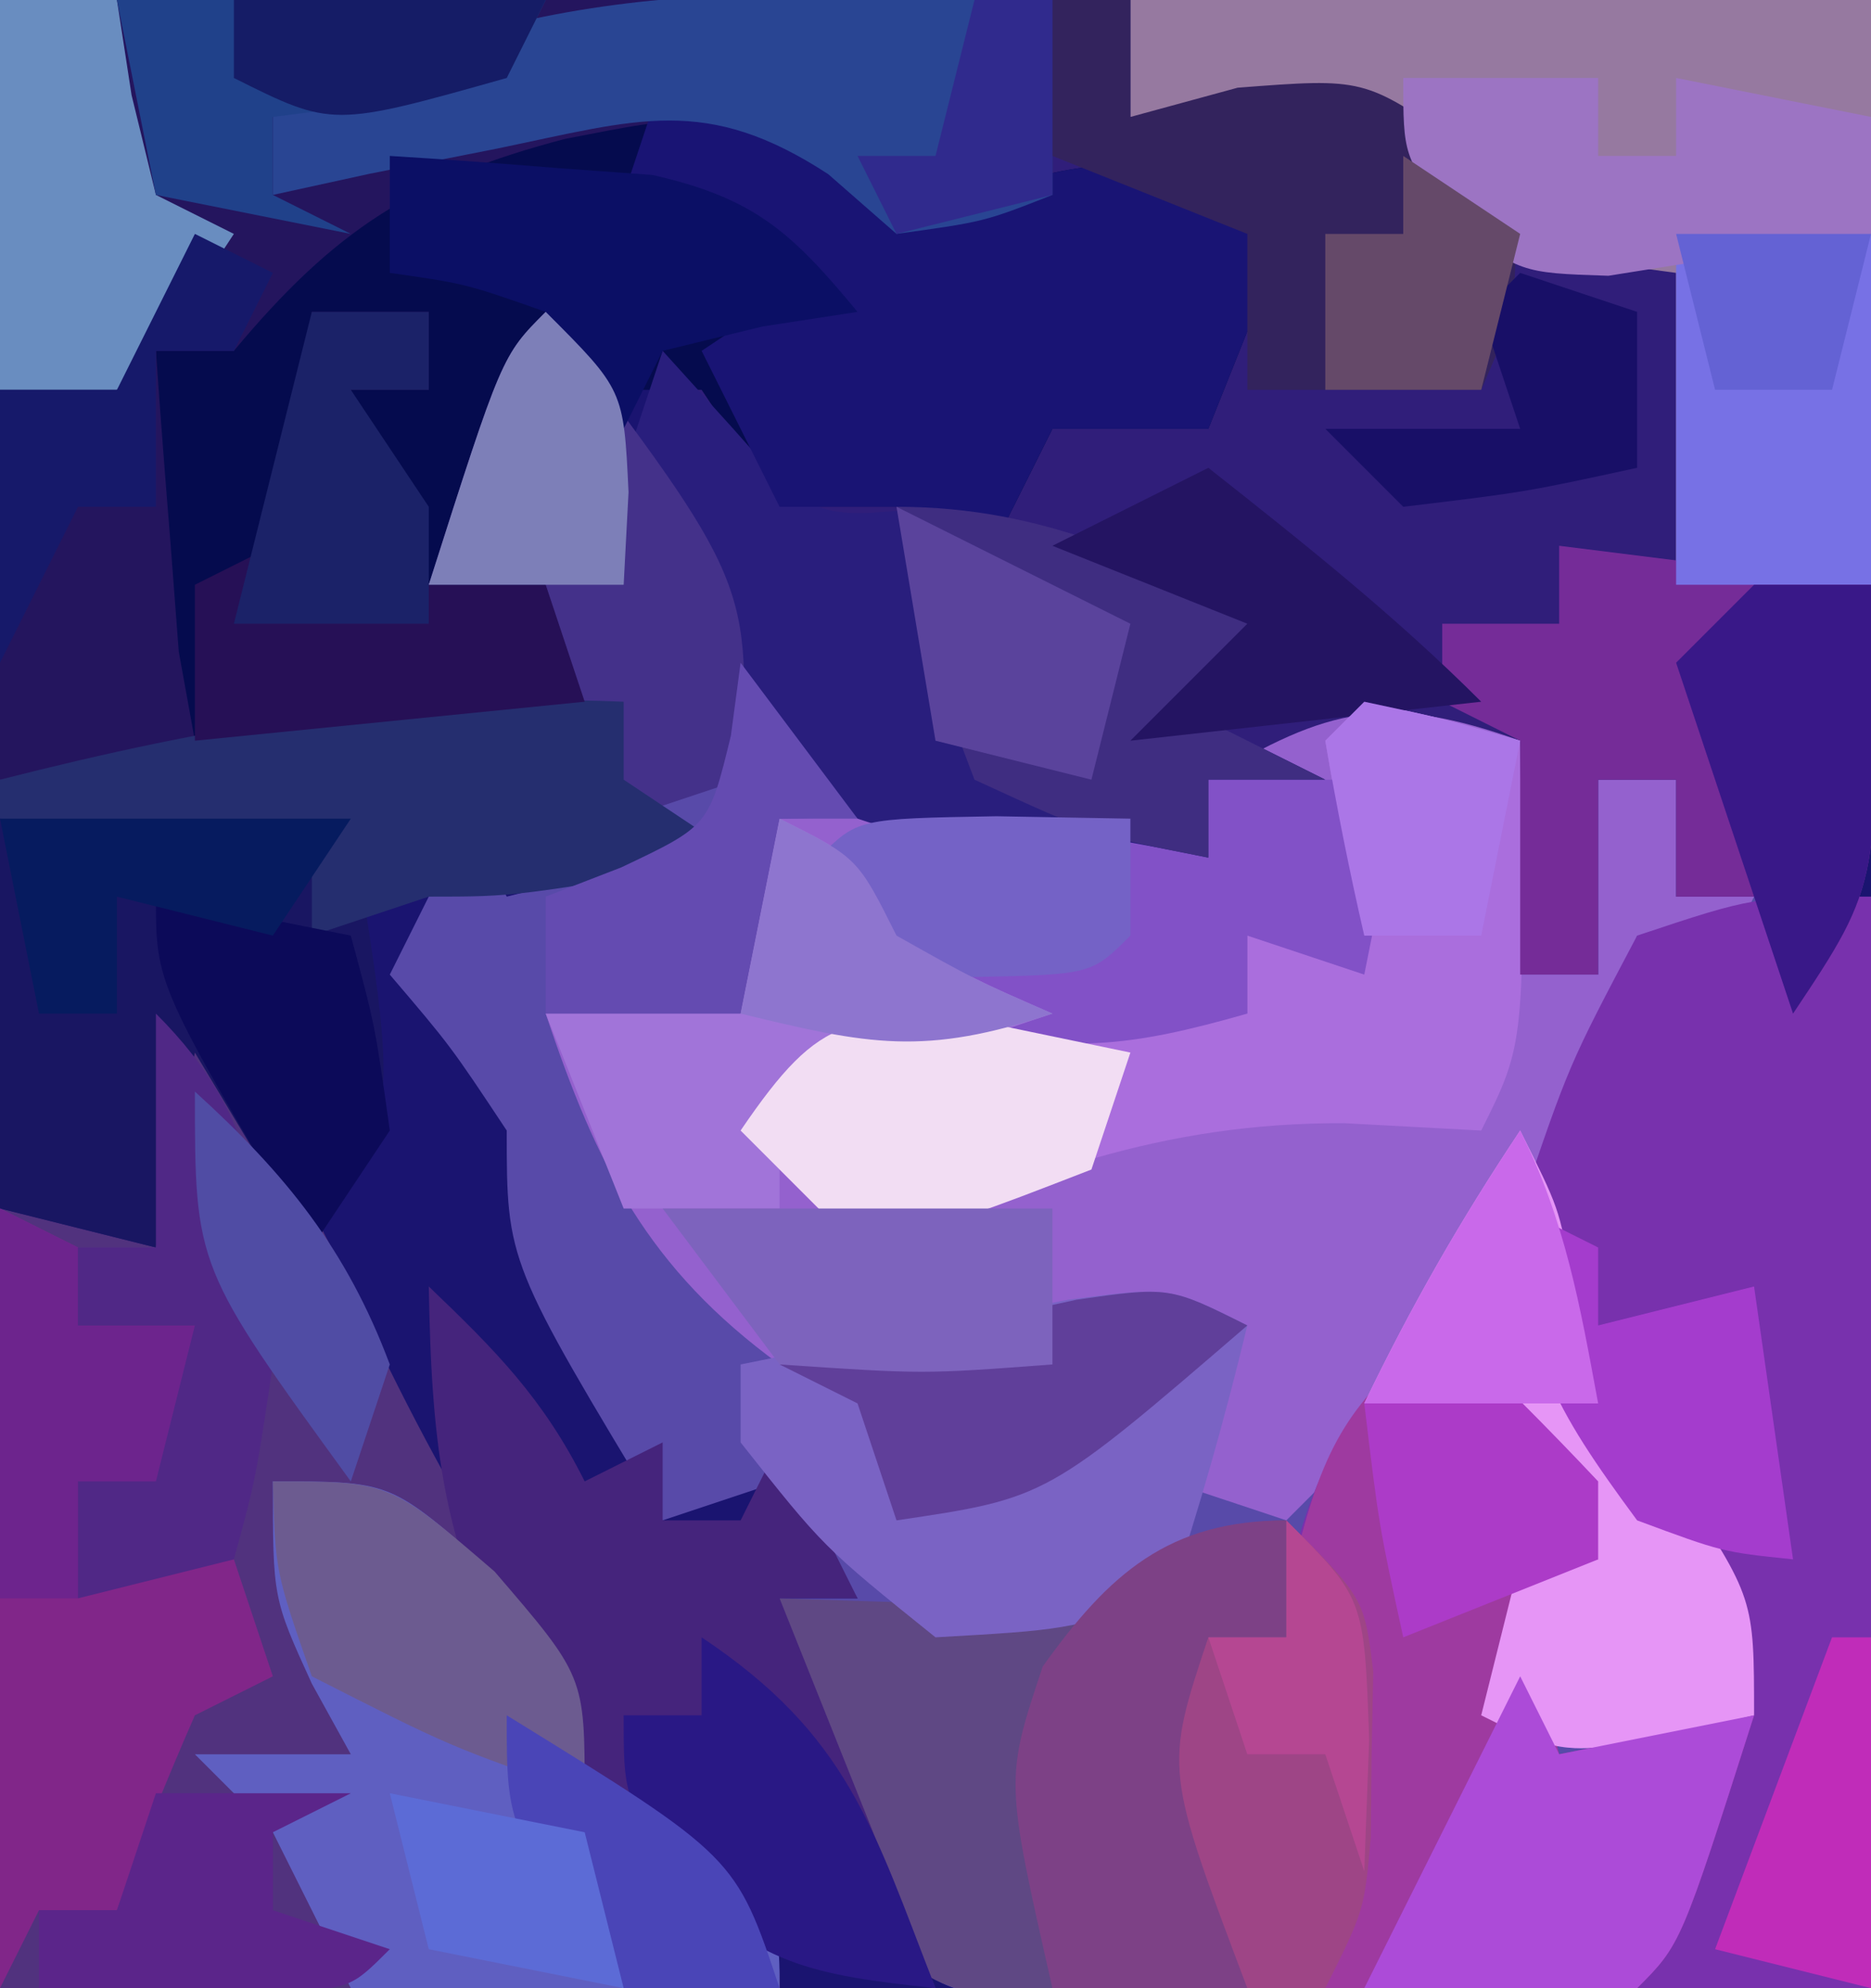 <?xml version="1.0" encoding="UTF-8"?>
<svg version="1.1" xmlns="http://www.w3.org/2000/svg" width="48" height="51">
<path d="M0 0 C15.84 0 31.68 0 48 0 C48 16.83 48 33.66 48 51 C32.16 51 16.32 51 0 51 C0 34.17 0 17.34 0 0 Z " fill="#1A1470" transform="translate(0,0)"/>
<path d="M0 0 C1.522 1.923 2.891 3.783 3.996 5.977 C6.266 10.375 6.266 10.375 10.324 12.961 C12.557 13.445 14.725 13.802 17 14 C17 13.34 17 12.68 17 12 C18.977 11.269 20.981 10.606 23 10 C23.66 10.33 24.32 10.66 25 11 C25 12.98 25 14.96 25 17 C25.66 17 26.32 17 27 17 C27 15.35 27 13.7 27 12 C27.66 12 28.32 12 29 12 C29 12.99 29 13.98 29 15 C30.65 15 32.3 15 34 15 C34 24.24 34 33.48 34 43 C28.153 43.124 28.153 43.124 22.188 43.25 C20.349 43.305 20.349 43.305 18.473 43.36 C17.506 43.37 16.539 43.38 15.543 43.391 C14.553 43.412 13.563 43.433 12.544 43.454 C10 43 10 43 8.197 41.179 C6.715 38.481 6.345 36.039 6 33 C6.66 33 7.32 33 8 33 C7.34 32.01 6.68 31.02 6 30 C5.01 30.33 4.02 30.66 3 31 C-1 24.375 -1 24.375 -1 21 C-2.44 18.83 -2.44 18.83 -4 17 C-3.34 15.68 -2.68 14.36 -2 13 C-1.67 13.66 -1.34 14.32 -1 15 C0.32 14.67 1.64 14.34 3 14 C2.505 13.588 2.01 13.175 1.5 12.75 C0 11 0 11 0 7 C-0.99 7 -1.98 7 -3 7 C-1.125 1.125 -1.125 1.125 0 0 Z " fill="#584AA9" transform="translate(14,8)"/>
<path d="M0 0 C15.84 0 31.68 0 48 0 C48 23 48 23 46 26 C46 25.01 46 24.02 46 23 C45.01 23 44.02 23 43 23 C43 22.01 43 21.02 43 20 C42.34 20 41.68 20 41 20 C41 21.65 41 23.3 41 25 C40.34 25 39.68 25 39 25 C39 23.02 39 21.04 39 19 C35.04 19.495 35.04 19.495 31 20 C31 20.66 31 21.32 31 22 C27.799 22.178 25.048 22.041 22 21 C19.456 18.277 17.702 15.303 16 12 C16.66 11.01 17.32 10.02 18 9 C18.433 9.66 18.866 10.32 19.312 11 C19.869 11.66 20.426 12.32 21 13 C21.99 13 22.98 13 24 13 C24.66 13 25.32 13 26 13 C26.33 12.34 26.66 11.68 27 11 C28.32 11 29.64 11 31 11 C30.67 10.01 30.34 9.02 30 8 C30.66 8 31.32 8 32 8 C32 7.34 32 6.68 32 6 C28.469 5.084 28.469 5.084 24.938 5.625 C24.298 5.749 23.659 5.872 23 6 C22.443 5.484 21.886 4.969 21.312 4.438 C18.498 2.688 17.678 2.949 14.5 3.562 C10.64 4.57 8.588 5.894 6 9 C5.34 9 4.68 9 4 9 C4.114 10.647 4.241 12.292 4.375 13.938 C4.445 14.854 4.514 15.771 4.586 16.715 C4.723 17.469 4.859 18.223 5 19 C5.66 19.33 6.32 19.66 7 20 C4.69 20 2.38 20 0 20 C0 13.4 0 6.8 0 0 Z " fill="#301E7A" transform="translate(0,0)"/>
<path d="M0 0 C0 1.98 0 3.96 0 6 C0.66 6 1.32 6 2 6 C2 4.35 2 2.7 2 1 C2.66 1 3.32 1 4 1 C4 1.99 4 2.98 4 4 C4.66 4 5.32 4 6 4 C5.67 4.66 5.34 5.32 5 6 C4.34 5.67 3.68 5.34 3 5 C0.919 11.072 0.919 11.072 1.98 17.117 C3.335 18.942 3.335 18.942 4.836 20.527 C6 22 6 22 6 25 C1.25 26.125 1.25 26.125 -1 25 C-0.67 23.68 -0.34 22.36 0 21 C0.66 21 1.32 21 2 21 C0.68 19.35 -0.64 17.7 -2 16 C-3.32 17.32 -4.64 18.64 -6 20 C-6.99 19.67 -7.98 19.34 -9 19 C-8.67 17.68 -8.34 16.36 -8 15 C-8.773 15.248 -8.773 15.248 -9.562 15.5 C-12.847 16.174 -15.654 16.299 -19 16 C-22.372 13.54 -23.695 10.914 -25 7 C-23.35 7 -21.7 7 -20 7 C-19.67 5.35 -19.34 3.7 -19 2 C-17.542 1.973 -16.083 1.954 -14.625 1.938 C-13.813 1.926 -13.001 1.914 -12.164 1.902 C-10 2 -10 2 -8 3 C-8 2.34 -8 1.68 -8 1 C-4.933 -0.862 -3.403 -1.215 0 0 Z " fill="#9461CE" transform="translate(39,19)"/>
<path d="M0 0 C0 9.24 0 18.48 0 28 C-5.28 28 -10.56 28 -16 28 C-18 22 -18 22 -17 19 C-16.34 19 -15.68 19 -15 19 C-14.918 18.237 -14.835 17.474 -14.75 16.688 C-13.854 13.476 -12.784 12.706 -10 11 C-7 14.75 -7 14.75 -7 17 C-7.66 17.33 -8.32 17.66 -9 18 C-8.67 19.32 -8.34 20.64 -8 22 C-6.35 21.67 -4.7 21.34 -3 21 C-3.349 20.397 -3.699 19.793 -4.059 19.172 C-4.514 18.373 -4.969 17.573 -5.438 16.75 C-5.89 15.961 -6.342 15.172 -6.809 14.359 C-7.92 12.159 -8.67 10.436 -9 8 C-7.75 4.312 -7.75 4.312 -6 1 C-3 0 -3 0 0 0 Z " fill="#7831AD" transform="translate(48,23)"/>
<path d="M0 0 C2.886 2.496 4.167 5.183 5.75 8.625 C8.222 13.736 11.054 18 14.68 22.355 C16 24 16 24 16 25 C9.4 25 2.8 25 -4 25 C-4 18.4 -4 11.8 -4 5 C-2.68 5.33 -1.36 5.66 0 6 C0 4.02 0 2.04 0 0 Z " fill="#51327E" transform="translate(4,26)"/>
<path d="M0 0 C0.897 0.588 0.897 0.588 1.812 1.188 C4.19 2.005 5.373 2.311 7.812 1.625 C10.437 1.051 11.57 1.826 13.812 3.188 C13.152 4.838 12.492 6.487 11.812 8.188 C10.492 8.188 9.172 8.188 7.812 8.188 C7.152 9.508 6.492 10.828 5.812 12.188 C5.152 11.527 4.492 10.867 3.812 10.188 C2.822 10.188 1.833 10.188 0.812 10.188 C0.152 9.197 -0.507 8.207 -1.188 7.188 C-2.178 7.188 -3.167 7.188 -4.188 7.188 C-4.848 7.188 -5.508 7.188 -6.188 7.188 C-6.848 8.838 -7.508 10.488 -8.188 12.188 C-7.197 12.188 -6.207 12.188 -5.188 12.188 C-4.857 13.178 -4.527 14.168 -4.188 15.188 C-9.137 15.682 -9.137 15.682 -14.188 16.188 C-15.345 12.714 -15.256 9.827 -15.188 6.188 C-14.527 6.188 -13.867 6.188 -13.188 6.188 C-12.857 5.197 -12.527 4.207 -12.188 3.188 C-8.504 0.732 -4.417 -1.64 0 0 Z " fill="#050B4E" transform="translate(19.188,2.812)"/>
<path d="M0 0 C8.91 0 17.82 0 27 0 C27 1.65 27 3.3 27 5 C25.25 5.688 25.25 5.688 23 6 C22.443 5.484 21.886 4.969 21.312 4.438 C18.498 2.688 17.678 2.949 14.5 3.562 C10.64 4.57 8.588 5.894 6 9 C5.34 9 4.68 9 4 9 C4.114 10.647 4.241 12.292 4.375 13.938 C4.445 14.854 4.514 15.771 4.586 16.715 C4.723 17.469 4.859 18.223 5 19 C5.66 19.33 6.32 19.66 7 20 C4.69 20 2.38 20 0 20 C0 13.4 0 6.8 0 0 Z " fill="#24155E" transform="translate(0,0)"/>
<path d="M0 0 C1.376 1.29 2.708 2.627 4 4 C4 4.66 4 5.32 4 6 C3.01 6.495 3.01 6.495 2 7 C2.33 8.32 2.66 9.64 3 11 C4.65 10.67 6.3 10.34 8 10 C6.125 15.875 6.125 15.875 5 17 C3.314 17.072 1.625 17.084 -0.062 17.062 C-0.982 17.053 -1.901 17.044 -2.848 17.035 C-3.558 17.024 -4.268 17.012 -5 17 C-7.125 11.375 -7.125 11.375 -6 8 C-5.34 8 -4.68 8 -4 8 C-3.897 7.237 -3.794 6.474 -3.688 5.688 C-2.956 2.829 -2.23 1.843 0 0 Z " fill="#9E3AA0" transform="translate(37,34)"/>
<path d="M0 0 C6.27 0 12.54 0 19 0 C19 4.95 19 9.9 19 15 C17.35 15 15.7 15 14 15 C14 12.36 14 9.72 14 7 C13.237 6.897 12.474 6.794 11.688 6.688 C9 6 9 6 7.562 4.438 C5.962 2.66 5.962 2.66 2.812 2.812 C1.884 2.874 0.956 2.936 0 3 C0 2.01 0 1.02 0 0 Z " fill="#9679A0" transform="translate(29,0)"/>
<path d="M0 0 C0 0.99 0 1.98 0 3 C-0.66 3 -1.32 3 -2 3 C-1.67 5.97 -1.34 8.94 -1 12 C-8.42 12.487 -8.42 12.487 -10.938 10.375 C-12.184 7.589 -12.656 5.025 -13 2 C-11.014 2.065 -9.029 2.13 -7.043 2.195 C-4.188 1.922 -2.884 0 0 0 Z " fill="#5F4884" transform="translate(33,39)"/>
<path d="M0 0 C0.897 0.99 0.897 0.99 1.812 2 C3.875 4.337 3.875 4.337 7 4 C10.361 4.517 13.026 5.348 16 7 C15.01 7.66 14.02 8.32 13 9 C14.32 9.66 15.64 10.32 17 11 C16.01 11 15.02 11 14 11 C14 11.66 14 12.32 14 13 C10.8 13.178 8.051 13.025 5 12 C2.339 9.344 0.408 6.49 -1 3 C-0.67 2.01 -0.34 1.02 0 0 Z " fill="#291E7D" transform="translate(17,9)"/>
<path d="M0 0 C0.866 0.464 0.866 0.464 1.75 0.938 C5.74 2.829 5.74 2.829 10 2.438 C12.625 1.863 13.757 2.638 16 4 C15.34 5.65 14.68 7.3 14 9 C12.68 9 11.36 9 10 9 C9.34 10.32 8.68 11.64 8 13 C7.34 12.34 6.68 11.68 6 11 C5.01 11 4.02 11 3 11 C2.34 9.68 1.68 8.36 1 7 C1.99 6.34 2.98 5.68 4 5 C1.525 4.01 1.525 4.01 -1 3 C-0.67 2.01 -0.34 1.02 0 0 Z " fill="#191474" transform="translate(17,2)"/>
<path d="M0 0 C3 0 3 0 5.375 2.062 C13 10.595 13 10.595 13 13 C9.37 13 5.74 13 2 13 C1.34 11.68 0.68 10.36 0 9 C-0.66 8.34 -1.32 7.68 -2 7 C-0.68 7 0.64 7 2 7 C1.67 6.402 1.34 5.804 1 5.188 C0 3 0 3 0 0 Z " fill="#5F5FC1" transform="translate(7,38)"/>
<path d="M0 0 C2.062 0.438 2.062 0.438 4 1 C4.125 8.75 4.125 8.75 3 11 C1.845 10.938 0.69 10.876 -0.5 10.812 C-5.212 10.787 -8.696 12.155 -13 14 C-13.99 13.01 -14.98 12.02 -16 11 C-14.226 8.754 -13.416 8.049 -10.52 7.707 C-9.18 7.759 -9.18 7.759 -7.812 7.812 C-6.461 7.853 -6.461 7.853 -5.082 7.895 C-4.395 7.929 -3.708 7.964 -3 8 C-3 7.34 -3 6.68 -3 6 C-2.01 6 -1.02 6 0 6 C-0.278 4.793 -0.278 4.793 -0.562 3.562 C-0.707 2.717 -0.851 1.871 -1 1 C-0.67 0.67 -0.34 0.34 0 0 Z " fill="#AA6EDD" transform="translate(35,18)"/>
<path d="M0 0 C1.708 1.634 2.935 2.869 4 5 C4.66 4.67 5.32 4.34 6 4 C6 4.66 6 5.32 6 6 C6.66 6 7.32 6 8 6 C8.33 5.34 8.66 4.68 9 4 C9.66 5.32 10.32 6.64 11 8 C10.34 8 9.68 8 9 8 C10.32 11.3 11.64 14.6 13 18 C6.943 16.789 5.945 15.232 2.449 10.5 C0.357 6.89 0.075 4.139 0 0 Z " fill="#45247C" transform="translate(11,33)"/>
<path d="M0 0 C2.97 0 5.94 0 9 0 C10.25 7.625 10.25 7.625 8 11 C7.01 9.35 6.02 7.7 5 6 C4.67 7.65 4.34 9.3 4 11 C2.68 10.67 1.36 10.34 0 10 C0 6.7 0 3.4 0 0 Z " fill="#191662" transform="translate(0,21)"/>
<path d="M0 0 C2.64 0.33 5.28 0.66 8 1 C8.25 8.625 8.25 8.625 6 12 C6 11.01 6 10.02 6 9 C5.01 9 4.02 9 3 9 C3 8.01 3 7.02 3 6 C2.34 6 1.68 6 1 6 C1 7.65 1 9.3 1 11 C0.34 11 -0.32 11 -1 11 C-1 9.02 -1 7.04 -1 5 C-1.66 4.67 -2.32 4.34 -3 4 C-3 3.34 -3 2.68 -3 2 C-2.01 2 -1.02 2 0 2 C0 1.34 0 0.68 0 0 Z " fill="#752C98" transform="translate(40,14)"/>
<path d="M0 0 C0.99 0.495 0.99 0.495 2 1 C2 1.66 2 2.32 2 3 C2.99 3 3.98 3 5 3 C5 4.65 5 6.3 5 8 C4.01 7.67 3.02 7.34 2 7 C2.33 7.66 2.66 8.32 3 9 C3.99 9 4.98 9 6 9 C6.33 9.99 6.66 10.98 7 12 C6.01 12.495 6.01 12.495 5 13 C4.278 14.644 3.606 16.311 3 18 C2.34 18 1.68 18 1 18 C0.67 18.66 0.34 19.32 0 20 C0 13.4 0 6.8 0 0 Z " fill="#812689" transform="translate(0,31)"/>
<path d="M0 0 C0 1.65 0 3.3 0 5 C-1.75 5.688 -1.75 5.688 -4 6 C-4.577 5.495 -5.155 4.989 -5.75 4.469 C-8.892 2.418 -10.641 3.067 -14.25 3.812 C-15.328 4.025 -16.405 4.238 -17.516 4.457 C-18.335 4.636 -19.155 4.815 -20 5 C-20 4.34 -20 3.68 -20 3 C-13.458 -0.651 -7.361 -0.299 0 0 Z " fill="#294593" transform="translate(27,0)"/>
<path d="M0 0 C-0.576 2.386 -1.222 4.667 -2 7 C-4.688 7.812 -4.688 7.812 -8 8 C-10.875 5.688 -10.875 5.688 -13 3 C-13 2.34 -13 1.68 -13 1 C-11.21 0.638 -9.418 0.285 -7.625 -0.062 C-6.128 -0.358 -6.128 -0.358 -4.602 -0.66 C-2 -1 -2 -1 0 0 Z " fill="#7A63C4" transform="translate(32,34)"/>
<path d="M0 0 C1.65 0 3.3 0 5 0 C4.67 1.65 4.34 3.3 4 5 C3.01 4.67 2.02 4.34 1 4 C1 4.66 1 5.32 1 6 C-1.989 6.854 -3.718 7.077 -6.75 6.25 C-9 5 -9 5 -10 2 C-6.424 0.762 -3.663 1.251 0 2 C0 1.34 0 0.68 0 0 Z " fill="#8251C7" transform="translate(31,20)"/>
<path d="M0 0 C0.66 0 1.32 0 2 0 C2 0.99 2 1.98 2 3 C2.908 2.752 3.815 2.505 4.75 2.25 C8 2 8 2 10.438 3.688 C12 6 12 6 11.75 8.25 C11.502 8.828 11.255 9.405 11 10 C9.02 10 7.04 10 5 10 C5 8.68 5 7.36 5 6 C2.525 5.01 2.525 5.01 0 4 C0 2.68 0 1.36 0 0 Z " fill="#33235D" transform="translate(27,0)"/>
<path d="M0 0 C5.273 6.951 5.273 6.951 5 12 C4.01 12.33 3.02 12.66 2 13 C1.34 12.34 0.68 11.68 0 11 C0 9.68 0 8.36 0 7 C-0.99 7 -1.98 7 -3 7 C-1.125 1.125 -1.125 1.125 0 0 Z " fill="#44318A" transform="translate(14,8)"/>
<path d="M0 0 C1 2 1 2 1.312 3.75 C1.961 6.263 1.961 6.263 4.062 9.062 C6 12 6 12 6 15 C1.25 16.125 1.25 16.125 -1 15 C-0.67 13.68 -0.34 12.36 0 11 C0.66 11 1.32 11 2 11 C0.68 9.35 -0.64 7.7 -2 6 C-2.99 6.495 -2.99 6.495 -4 7 C-2.796 4.506 -1.546 2.319 0 0 Z " fill="#E695F6" transform="translate(39,29)"/>
<path d="M0 0 C0 0.99 0 1.98 0 3 C-0.66 3 -1.32 3 -2 3 C-1.67 5.97 -1.34 8.94 -1 12 C-2.65 12 -4.3 12 -6 12 C-7.216 6.649 -7.216 6.649 -6.25 3.75 C-4.548 1.367 -3.012 0 0 0 Z " fill="#7D4186" transform="translate(33,39)"/>
<path d="M0 0 C0 0.66 0 1.32 0 2 C0.99 2.66 1.98 3.32 3 4 C-2.75 5 -2.75 5 -5 5 C-5.99 5.33 -6.98 5.66 -8 6 C-8 5.34 -8 4.68 -8 4 C-10.64 3.67 -13.28 3.34 -16 3 C-16 2.67 -16 2.34 -16 2 C-10.545 0.615 -5.633 -0.24 0 0 Z " fill="#252E6F" transform="translate(16,18)"/>
<path d="M0 0 C3.867 0 6.509 1.419 10 3 C9.01 3.66 8.02 4.32 7 5 C8.32 5.66 9.64 6.32 11 7 C10.01 7 9.02 7 8 7 C8 7.66 8 8.32 8 9 C5.125 8.438 5.125 8.438 2 7 C0.625 3.375 0.625 3.375 0 0 Z " fill="#3F2D81" transform="translate(23,13)"/>
<path d="M0 0 C0.99 0 1.98 0 3 0 C3 0.66 3 1.32 3 2 C2.34 2 1.68 2 1 2 C1.66 3.65 2.32 5.3 3 7 C3.99 7 4.98 7 6 7 C6.33 7.99 6.66 8.98 7 10 C3.7 10.33 0.4 10.66 -3 11 C-3 9.68 -3 8.36 -3 7 C-2.34 6.67 -1.68 6.34 -1 6 C-0.342 2.971 -0.342 2.971 0 0 Z " fill="#261056" transform="translate(8,8)"/>
<path d="M0 0 C0.33 0.66 0.66 1.32 1 2 C2.65 1.67 4.3 1.34 6 1 C4.125 6.875 4.125 6.875 3 8 C0.667 8.041 -1.667 8.042 -4 8 C-2.68 5.36 -1.36 2.72 0 0 Z " fill="#AC4BD8" transform="translate(39,43)"/>
<path d="M0 0 C1.65 0 3.3 0 5 0 C5 2.97 5 5.94 5 9 C3.35 9 1.7 9 0 9 C0 6.03 0 3.06 0 0 Z " fill="#7771E5" transform="translate(43,6)"/>
<path d="M0 0 C2 1 2 1 3 3 C5.017 4.134 5.017 4.134 7 5 C6.01 5.33 5.02 5.66 4 6 C2.659 6.651 1.324 7.315 0 8 C0 8.66 0 9.32 0 10 C-1.32 10 -2.64 10 -4 10 C-4.66 8.35 -5.32 6.7 -6 5 C-4.35 5 -2.7 5 -1 5 C-0.67 3.35 -0.34 1.7 0 0 Z " fill="#A174D9" transform="translate(20,21)"/>
<path d="M0 0 C1.65 0 3.3 0 5 0 C5 0.66 5 1.32 5 2 C5.66 2 6.32 2 7 2 C7 1.34 7 0.68 7 0 C8.65 0.33 10.3 0.66 12 1 C12 1.99 12 2.98 12 4 C10.566 4.25 9.127 4.474 7.688 4.688 C6.887 4.815 6.086 4.943 5.262 5.074 C3 5 3 5 1.207 3.645 C0 2 0 2 0 0 Z " fill="#9C74C3" transform="translate(36,2)"/>
<path d="M0 0 C1.439 0.087 2.876 0.196 4.312 0.312 C5.113 0.371 5.914 0.429 6.738 0.488 C9.363 1.082 10.308 1.958 12 4 C11.196 4.124 10.391 4.247 9.562 4.375 C8.294 4.684 8.294 4.684 7 5 C6.67 5.66 6.34 6.32 6 7 C5.34 6.01 4.68 5.02 4 4 C1.941 3.276 1.941 3.276 0 3 C0 2.01 0 1.02 0 0 Z " fill="#0B0F65" transform="translate(10,4)"/>
<path d="M0 0 C0.99 0 1.98 0 3 0 C3.186 1.207 3.186 1.207 3.375 2.438 C3.581 3.283 3.788 4.129 4 5 C4.66 5.33 5.32 5.66 6 6 C4.688 8 4.688 8 3 10 C2.01 10 1.02 10 0 10 C0 6.7 0 3.4 0 0 Z " fill="#698DC0" transform="translate(0,0)"/>
<path d="M0 0 C2 2 2 2 2.23 3.875 C2.216 4.576 2.202 5.277 2.188 6 C2.181 6.701 2.175 7.402 2.168 8.125 C2 10 2 10 1 12 C0.34 12 -0.32 12 -1 12 C-3.125 6.375 -3.125 6.375 -2 3 C-1.34 3 -0.68 3 0 3 C0 2.01 0 1.02 0 0 Z " fill="#9E4586" transform="translate(33,39)"/>
<path d="M0 0 C3.63 0 7.26 0 11 0 C10.67 0.66 10.34 1.32 10 2 C6.938 2.625 6.938 2.625 4 3 C4 3.66 4 4.32 4 5 C4.66 5.33 5.32 5.66 6 6 C4.35 5.67 2.7 5.34 1 5 C0.67 3.35 0.34 1.7 0 0 Z " fill="#20418A" transform="translate(3,0)"/>
<path d="M0 0 C1.093 0.227 2.186 0.454 3.312 0.688 C2.982 1.677 2.652 2.667 2.312 3.688 C-0.75 4.875 -0.75 4.875 -3.688 5.688 C-4.678 4.697 -5.668 3.708 -6.688 2.688 C-4.58 -0.411 -3.868 -0.328 0 0 Z " fill="#F2DDF3" transform="translate(25.688,26.312)"/>
<path d="M0 0 C0.99 0 1.98 0 3 0 C3.25 7.625 3.25 7.625 1 11 C0.01 8.03 -0.98 5.06 -2 2 C-1.34 1.34 -0.68 0.68 0 0 Z " fill="#391888" transform="translate(45,15)"/>
<path d="M0 0 C3.76 2.507 4.392 4.865 6 9 C2.849 8.659 1.392 8.419 -0.812 6.062 C-2 4 -2 4 -2 2 C-1.34 2 -0.68 2 0 2 C0 1.34 0 0.68 0 0 Z " fill="#291885" transform="translate(18,42)"/>
<path d="M0 0 C0.99 0.495 0.99 0.495 2 1 C2 1.66 2 2.32 2 3 C3.32 2.67 4.64 2.34 6 2 C6.33 4.31 6.66 6.62 7 9 C5.188 8.812 5.188 8.812 3 8 C0.858 5.093 0 3.645 0 0 Z " fill="#A43CCD" transform="translate(39,31)"/>
<path d="M0 0 C0.99 0.495 0.99 0.495 2 1 C2 1.66 2 2.32 2 3 C2.99 3 3.98 3 5 3 C5 4.65 5 6.3 5 8 C4.01 7.67 3.02 7.34 2 7 C2 7.99 2 8.98 2 10 C1.34 10 0.68 10 0 10 C0 6.7 0 3.4 0 0 Z " fill="#6D248D" transform="translate(0,31)"/>
<path d="M0 0 C3 0 3 0 5.688 2.312 C8 5 8 5 8 8 C4.562 6.812 4.562 6.812 1 5 C0.062 2.312 0.062 2.312 0 0 Z " fill="#6C5B90" transform="translate(7,38)"/>
<path d="M0 0 C1.65 0 3.3 0 5 0 C4.01 0.495 4.01 0.495 3 1 C3 1.66 3 2.32 3 3 C3.99 3.33 4.98 3.66 6 4 C5 5 5 5 3.152 5.098 C1.102 5.065 -0.949 5.033 -3 5 C-3 4.34 -3 3.68 -3 3 C-2.34 3 -1.68 3 -1 3 C-0.67 2.01 -0.34 1.02 0 0 Z " fill="#5B258A" transform="translate(4,46)"/>
<path d="M0 0 C-5.143 4.429 -5.143 4.429 -9 5 C-9.33 4.01 -9.66 3.02 -10 2 C-10.66 1.67 -11.32 1.34 -12 1 C-10.377 0.638 -8.751 0.285 -7.125 -0.062 C-6.22 -0.26 -5.315 -0.457 -4.383 -0.66 C-2 -1 -2 -1 0 0 Z " fill="#603F9A" transform="translate(32,34)"/>
<path d="M0 0 C3.3 0 6.6 0 10 0 C10 1.333 10 2.667 10 4 C6.688 4.25 6.688 4.25 3 4 C2.01 2.68 1.02 1.36 0 0 Z " fill="#7D63BD" transform="translate(17,31)"/>
<path d="M0 0 C2.439 1.926 4.801 3.801 7 6 C2.545 6.495 2.545 6.495 -2 7 C-1.01 6.01 -0.02 5.02 1 4 C-1.475 3.01 -1.475 3.01 -4 2 C-2.68 1.34 -1.36 0.68 0 0 Z " fill="#241462" transform="translate(31,12)"/>
<path d="M0 0 C1.376 1.29 2.708 2.627 4 4 C4 4.66 4 5.32 4 6 C2.35 6.66 0.7 7.32 -1 8 C-1.625 5.125 -1.625 5.125 -2 2 C-1.34 1.34 -0.68 0.68 0 0 Z " fill="#AC3BC8" transform="translate(37,34)"/>
<path d="M0 0 C2.813 2.813 2.669 5.096 3 9 C2.562 11.938 2.562 11.938 2 14 C0.68 14.33 -0.64 14.66 -2 15 C-2 14.01 -2 13.02 -2 12 C-1.34 12 -0.68 12 0 12 C0.33 10.68 0.66 9.36 1 8 C0.01 8 -0.98 8 -2 8 C-2 7.34 -2 6.68 -2 6 C-1.34 6 -0.68 6 0 6 C0 4.02 0 2.04 0 0 Z " fill="#502886" transform="translate(4,26)"/>
<path d="M0 0 C2.475 0.495 2.475 0.495 5 1 C5.625 3.312 5.625 3.312 6 6 C5.01 7.485 5.01 7.485 4 9 C0 2.25 0 2.25 0 0 Z " fill="#0C0A59" transform="translate(4,23)"/>
<path d="M0 0 C0.99 1.32 1.98 2.64 3 4 C2.34 4 1.68 4 1 4 C0.67 5.65 0.34 7.3 0 9 C-1.65 9 -3.3 9 -5 9 C-5 8.01 -5 7.02 -5 6 C-4.361 5.753 -3.721 5.505 -3.062 5.25 C-0.813 4.184 -0.813 4.184 -0.25 1.875 C-0.168 1.256 -0.085 0.637 0 0 Z " fill="#644BB1" transform="translate(19,17)"/>
<path d="M0 0 C1.134 0.021 2.269 0.041 3.438 0.062 C3.438 1.052 3.438 2.042 3.438 3.062 C2.438 4.062 2.438 4.062 -0.625 4.125 C-1.594 4.104 -2.564 4.084 -3.562 4.062 C-3.893 3.072 -4.223 2.083 -4.562 1.062 C-3.562 0.062 -3.562 0.062 0 0 Z " fill="#7462C6" transform="translate(25.562,20.938)"/>
<path d="M0 0 C2 2 2 2 2.125 4.625 C2.084 5.409 2.042 6.192 2 7 C0.35 7 -1.3 7 -3 7 C-1.125 1.125 -1.125 1.125 0 0 Z " fill="#7D7FB8" transform="translate(14,8)"/>
<path d="M0 0 C2.97 0 5.94 0 9 0 C8.01 1.485 8.01 1.485 7 3 C5.68 2.67 4.36 2.34 3 2 C3 2.99 3 3.98 3 5 C2.34 5 1.68 5 1 5 C0.67 3.35 0.34 1.7 0 0 Z " fill="#061B5F" transform="translate(0,21)"/>
<path d="M0 0 C0.66 0.33 1.32 0.66 2 1 C1.67 1.66 1.34 2.32 1 3 C0.34 3 -0.32 3 -1 3 C-1 4.32 -1 5.64 -1 7 C-1.66 7 -2.32 7 -3 7 C-3.66 8.32 -4.32 9.64 -5 11 C-5 8.69 -5 6.38 -5 4 C-4.01 4 -3.02 4 -2 4 C-1.34 2.68 -0.68 1.36 0 0 Z " fill="#16196A" transform="translate(5,6)"/>
<path d="M0 0 C2 1 2 1 3 3 C5.017 4.134 5.017 4.134 7 5 C3.71 6.097 2.287 5.8 -1 5 C-0.67 3.35 -0.34 1.7 0 0 Z " fill="#8E75CF" transform="translate(20,21)"/>
<path d="M0 0 C0.33 0 0.66 0 1 0 C1 2.97 1 5.94 1 9 C-0.32 8.67 -1.64 8.34 -3 8 C-2.01 5.36 -1.02 2.72 0 0 Z " fill="#C02CB9" transform="translate(47,42)"/>
<path d="M0 0 C2.062 0.438 2.062 0.438 4 1 C3.67 2.65 3.34 4.3 3 6 C2.01 6 1.02 6 0 6 C-0.382 4.344 -0.714 2.675 -1 1 C-0.67 0.67 -0.34 0.34 0 0 Z " fill="#AB76E7" transform="translate(35,18)"/>
<path d="M0 0 C0.99 0.33 1.98 0.66 3 1 C3 2.32 3 3.64 3 5 C0.125 5.625 0.125 5.625 -3 6 C-3.66 5.34 -4.32 4.68 -5 4 C-3.35 4 -1.7 4 0 4 C-0.33 3.01 -0.66 2.02 -1 1 C-0.67 0.67 -0.34 0.34 0 0 Z " fill="#180F67" transform="translate(39,7)"/>
<path d="M0 0 C0.99 0.66 1.98 1.32 3 2 C2.67 3.32 2.34 4.64 2 6 C0.68 6 -0.64 6 -2 6 C-2 4.68 -2 3.36 -2 2 C-1.34 2 -0.68 2 0 2 C0 1.34 0 0.68 0 0 Z " fill="#654969" transform="translate(36,4)"/>
<path d="M0 0 C5.875 3.625 5.875 3.625 7 7 C5.68 7 4.36 7 3 7 C0 2.929 0 2.929 0 0 Z " fill="#4A45B7" transform="translate(13,44)"/>
<path d="M0 0 C1.98 0.99 3.96 1.98 6 3 C5.67 4.32 5.34 5.64 5 7 C3.68 6.67 2.36 6.34 1 6 C0.67 4.02 0.34 2.04 0 0 Z " fill="#5A439C" transform="translate(23,13)"/>
<path d="M0 0 C0.99 0 1.98 0 3 0 C3 0.66 3 1.32 3 2 C2.34 2 1.68 2 1 2 C1.99 3.485 1.99 3.485 3 5 C3 5.99 3 6.98 3 8 C1.35 8 -0.3 8 -2 8 C-1.34 5.36 -0.68 2.72 0 0 Z " fill="#1B2268" transform="translate(8,8)"/>
<path d="M0 0 C2.329 2.118 3.888 4.033 5 7 C4.67 7.99 4.34 8.98 4 10 C0 4.5 0 4.5 0 0 Z " fill="#504CA4" transform="translate(5,28)"/>
<path d="M0 0 C1.154 2.308 1.534 4.472 2 7 C0 7 -2 7 -4 7 C-2.796 4.506 -1.546 2.319 0 0 Z " fill="#C969EA" transform="translate(39,29)"/>
<path d="M0 0 C1.65 0 3.3 0 5 0 C4.67 1.32 4.34 2.64 4 4 C3.01 4 2.02 4 1 4 C0.67 2.68 0.34 1.36 0 0 Z " fill="#6462D4" transform="translate(43,6)"/>
<path d="M0 0 C2.475 0.495 2.475 0.495 5 1 C5.33 2.32 5.66 3.64 6 5 C4.35 4.67 2.7 4.34 1 4 C0.67 2.68 0.34 1.36 0 0 Z " fill="#5C6BD6" transform="translate(10,46)"/>
<path d="M0 0 C2 2 2 2 2.125 5.625 C2.084 6.739 2.042 7.853 2 9 C1.67 8.01 1.34 7.02 1 6 C0.34 6 -0.32 6 -1 6 C-1.33 5.01 -1.66 4.02 -2 3 C-1.34 3 -0.68 3 0 3 C0 2.01 0 1.02 0 0 Z " fill="#B54792" transform="translate(33,39)"/>
<path d="M0 0 C0.66 0 1.32 0 2 0 C2 1.65 2 3.3 2 5 C0.68 5.33 -0.64 5.66 -2 6 C-2.33 5.34 -2.66 4.68 -3 4 C-2.34 4 -1.68 4 -1 4 C-0.67 2.68 -0.34 1.36 0 0 Z " fill="#302A8D" transform="translate(25,0)"/>
<path d="M0 0 C2.64 0 5.28 0 8 0 C7.67 0.66 7.34 1.32 7 2 C2.525 3.262 2.525 3.262 0 2 C0 1.34 0 0.68 0 0 Z " fill="#151C66" transform="translate(6,0)"/>
</svg>
